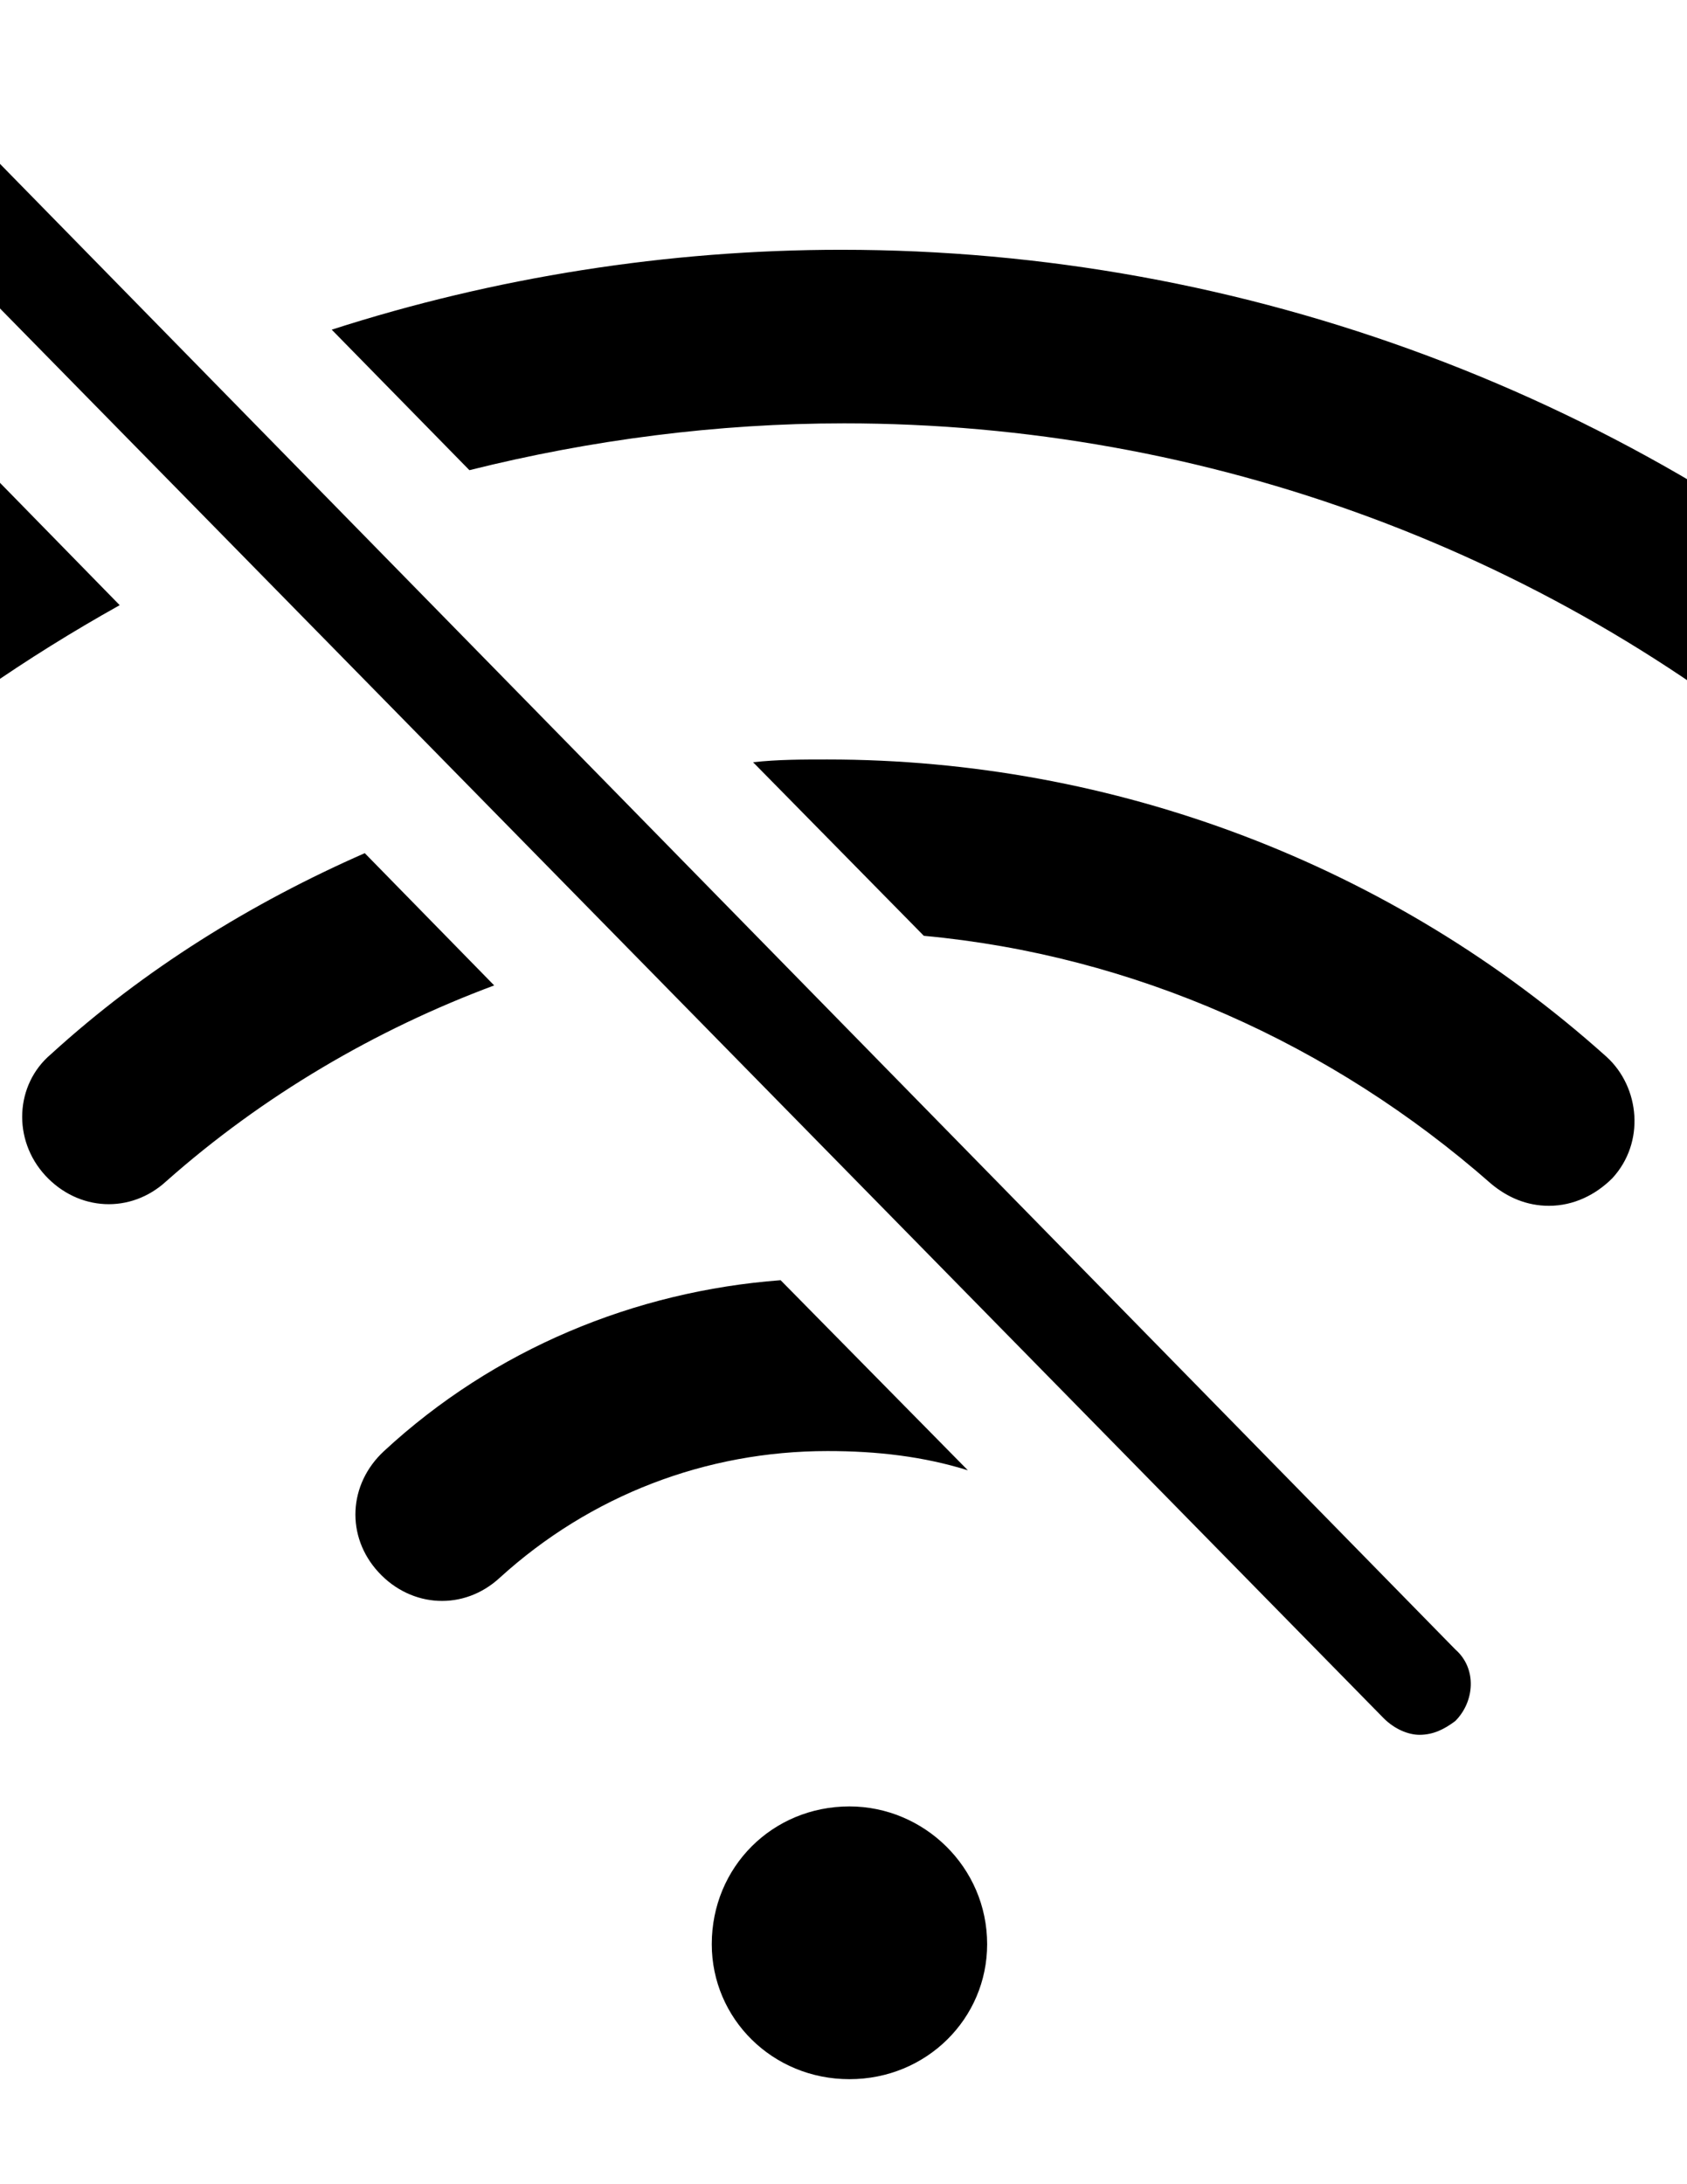<?xml version="1.0" encoding="utf-8"?>
<!-- Generator: Adobe Illustrator 24.0.0, SVG Export Plug-In . SVG Version: 6.00 Build 0)  -->
<svg version="1.1" id="图层_1" xmlns="http://www.w3.org/2000/svg" xmlns:xlink="http://www.w3.org/1999/xlink" x="0px" y="0px"
	 viewBox="0 0 612 792" style="enable-background:new 0 0 612 792;" xml:space="preserve">
<style type="text/css">
	.st0{clip-path:url(#SVGID_2_);}
</style>
<g>
	<g>
		<defs>
			<rect id="SVGID_1_" x="-104" y="38" width="818.88" height="716.88"/>
		</defs>
		<clipPath id="SVGID_2_">
			<use xlink:href="#SVGID_1_"  style="overflow:visible;"/>
		</clipPath>
		<path class="st0" d="M308.16,655.02c-27.97,0-49.95,21.98-49.95,49.95c0,26.97,21.98,48.95,49.95,48.95
			c27.97,0,49.95-21.98,49.95-48.95C358.11,676.99,335.13,655.02,308.16,655.02L308.16,655.02z M-1.54,173.49
			c-31.97,18.98-62.94,40.96-91.91,65.93c-12.99,10.99-13.99,30.97-3,43.96c10.99,12.99,30.97,13.99,43.96,3
			c29.97-25.98,61.94-47.95,95.91-66.94L-1.54,173.49z M703.77,239.42C592.88,143.52,452.02,90.57,305.16,90.57
			c-62.94,0-125.88,9.99-184.82,28.97l49.95,50.95c43.96-10.99,89.91-16.98,135.87-16.98c131.87,0,258.75,46.95,357.65,132.87
			c6,4.99,12.99,7.99,19.98,7.99c8.99,0,16.98-4,23.98-10.99C717.76,270.39,716.76,250.41,703.77,239.42L703.77,239.42z
			 M132.33,309.36c-40.96,17.98-79.92,41.96-113.89,72.93c-12.98,10.99-13.98,30.97-2,43.96c11.99,12.98,30.97,13.99,43.96,2
			c34.97-30.97,75.93-54.95,118.88-70.93L132.33,309.36z M300.17,275.39c-8.99,0-17.98,0-26.97,1l61.94,62.94
			c75.93,7,147.86,38.97,205.8,89.91c5.99,5,12.99,7.99,20.98,7.99c8.99,0,16.98-4,22.98-9.99c11.99-12.98,9.99-32.96-2-43.96
			C504.97,313.35,404.07,275.39,300.17,275.39L300.17,275.39z M351.12,533.14l-67.93-68.93c-52.95,4-103.9,24.98-143.86,61.94
			c-12.99,11.99-13.98,30.97-2,43.96c11.99,12.98,30.97,13.98,43.96,2c32.96-29.97,74.93-45.95,118.88-45.95
			C318.15,526.14,335.13,528.14,351.12,533.14L351.12,533.14z M-14.52,44.61c-7.99-7.99-19.98-7.99-26.98-1
			c-6.99,7-7.99,18.98,0,25.98l543.47,553.46c4,4,8.99,6,12.98,6c5,0,8.99-2,12.99-5c6.99-6.99,7.99-18.98,0-25.97L-14.52,44.61z
			 M-14.52,44.61"/>
	</g>
</g>
</svg>
